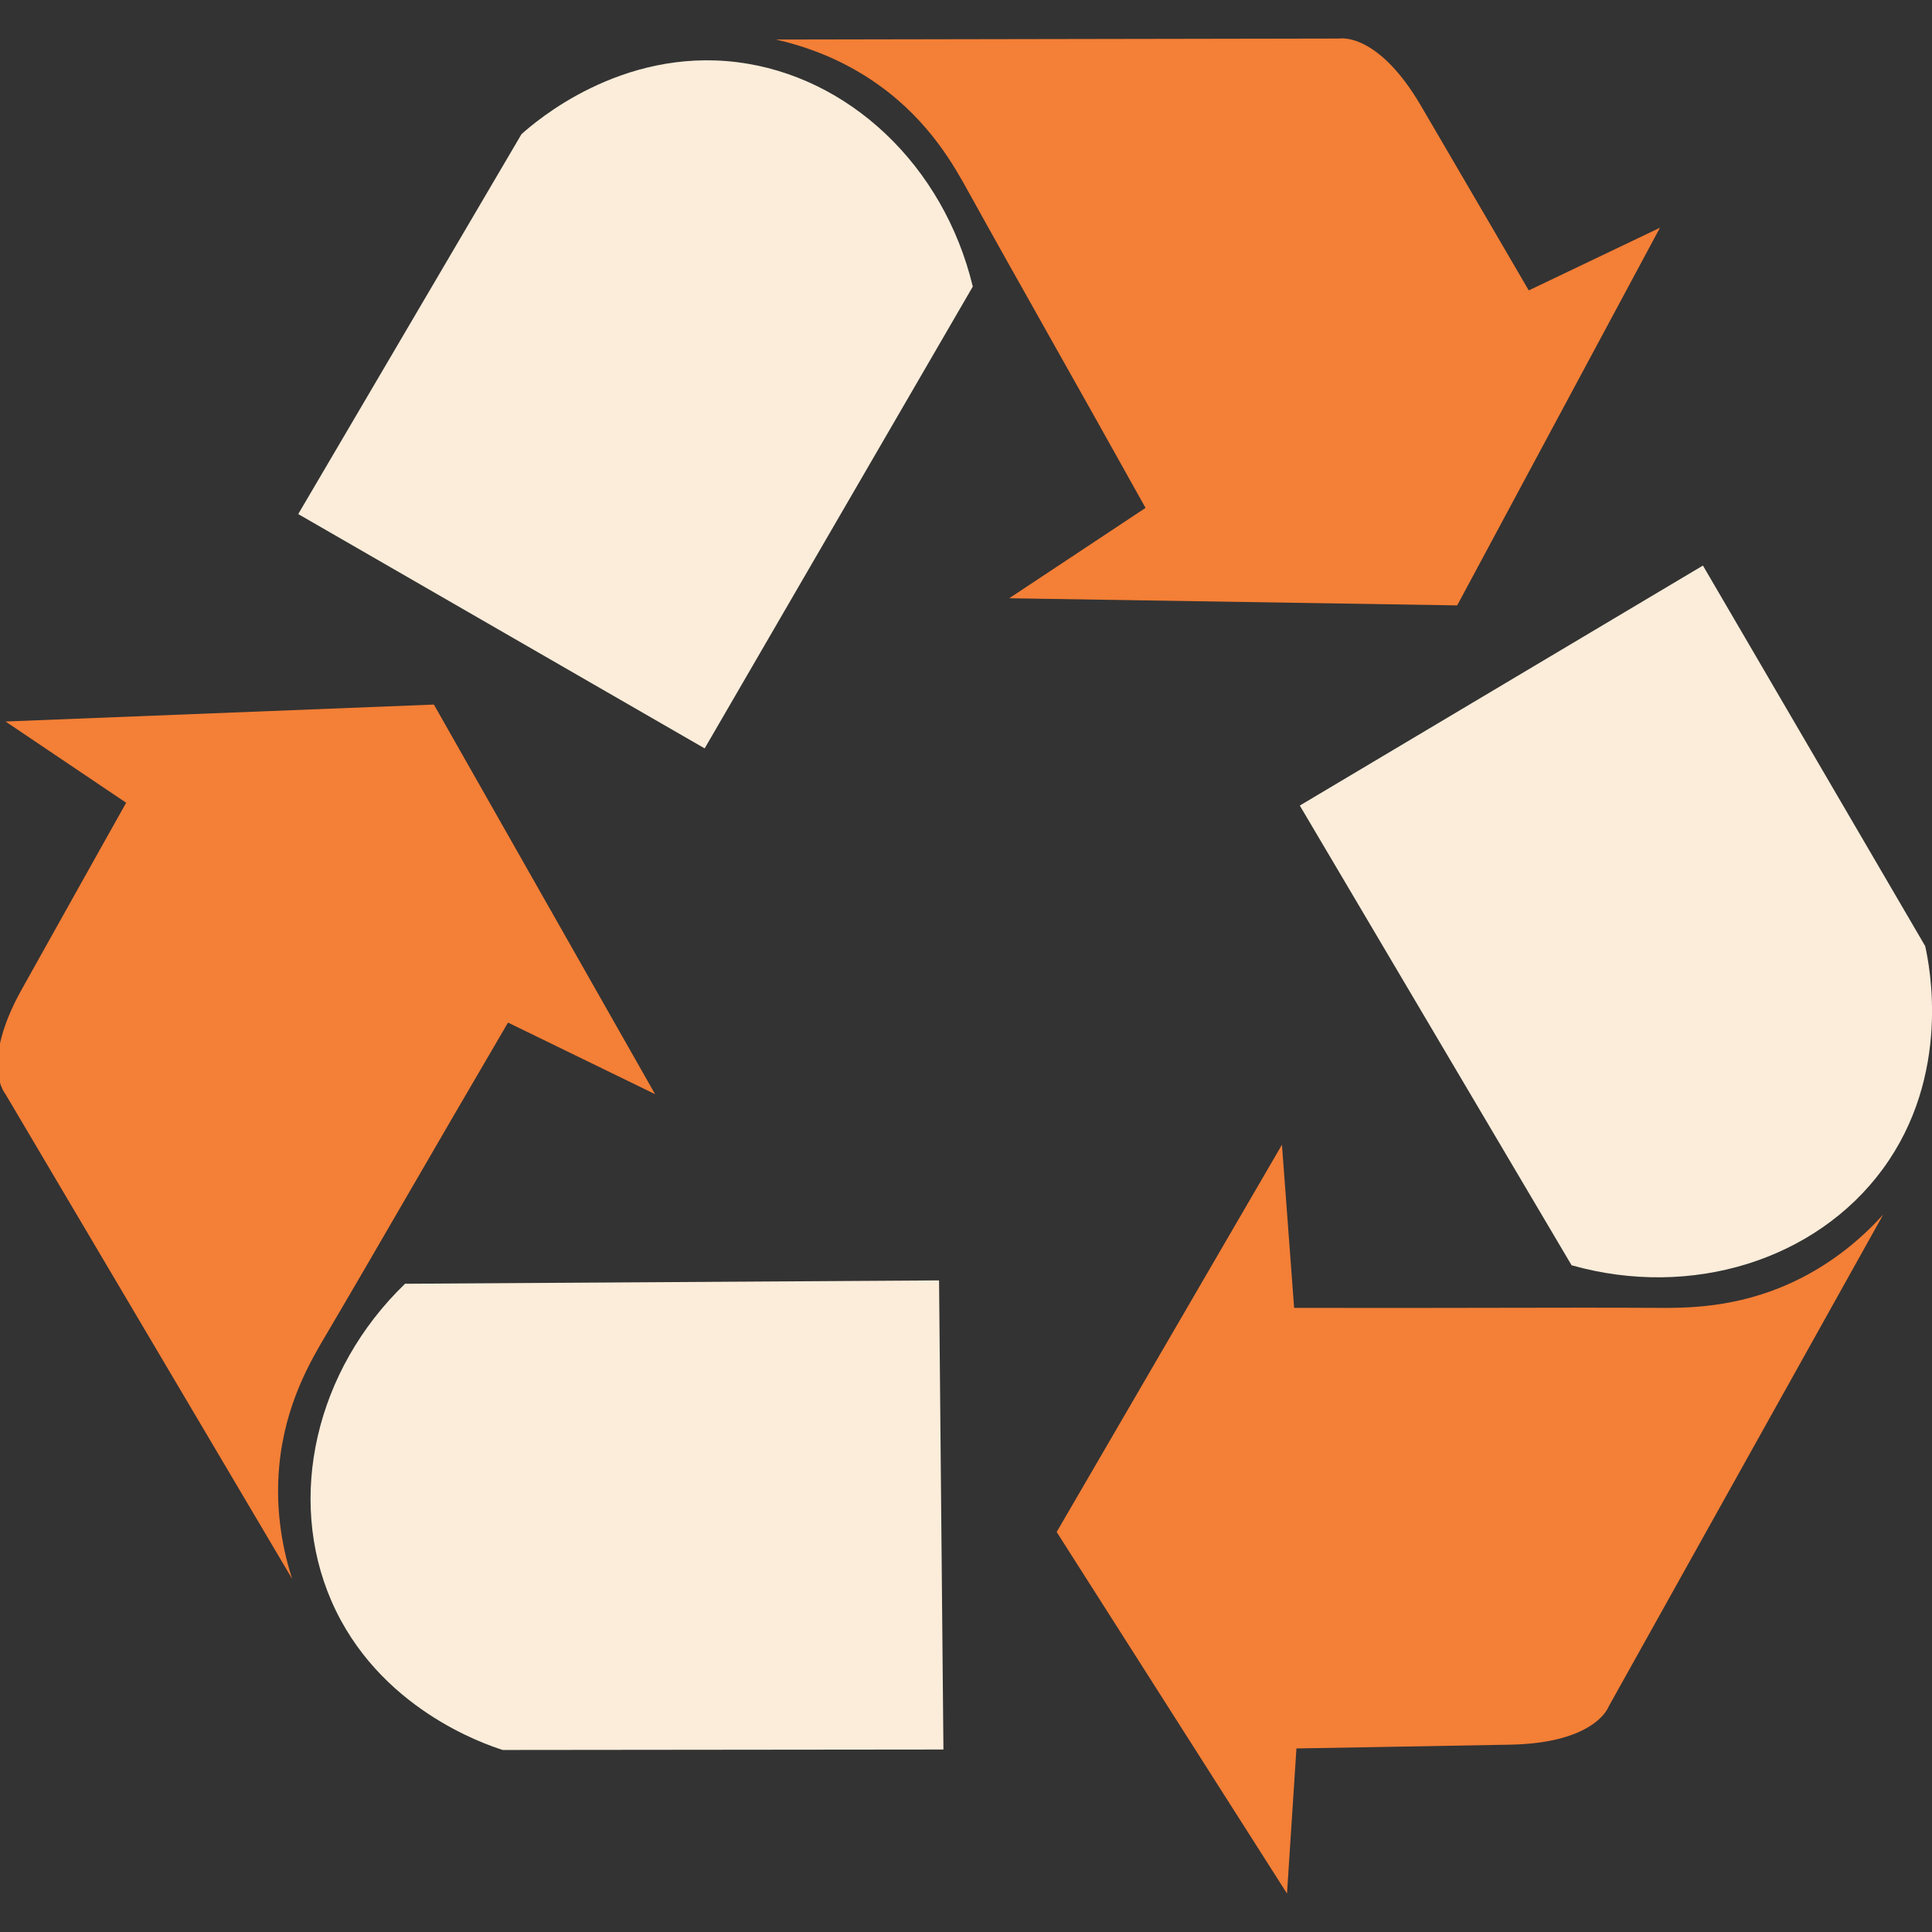 <svg width="60" height="60" viewBox="0 0 60 60" fill="none" xmlns="http://www.w3.org/2000/svg">
<rect x="0" y="0" width="60" height="60" fill="#333333" stroke="none"/>
<g clip-path="url(#clip0_1708_60675)">
<path d="M29.163 39.764C29.209 44.62 29.254 49.476 29.299 54.333C24.738 54.337 20.176 54.343 15.614 54.347C15.059 54.17 11.743 53.059 10.292 49.718C8.9 46.511 9.792 42.559 12.579 39.868C18.108 39.833 23.635 39.798 29.163 39.764V39.764Z" fill="#FBEDDA"/>
<path d="M9.068 49.025C6.099 44.005 3.131 38.986 0.162 33.966C0.162 33.966 -0.626 33.059 0.675 30.726C1.976 28.393 3.918 24.93 3.918 24.93L0.172 22.407L13.475 21.881L20.344 33.98L15.777 31.757C13.479 35.675 11.613 38.936 10.115 41.473C9.656 42.251 8.854 43.598 8.673 45.514C8.531 47.005 8.822 48.246 9.07 49.025H9.068Z" fill="#F47F36"/>
<path d="M21.884 23.242C17.677 20.816 13.469 18.391 9.262 15.965C11.572 12.032 13.884 8.1 16.195 4.167C16.629 3.778 19.268 1.484 22.884 1.93C26.353 2.358 29.306 5.133 30.211 8.9L21.884 23.242V23.242Z" fill="#FBEDDA"/>
<path d="M24.102 1.228C29.933 1.218 35.765 1.207 41.597 1.197C41.597 1.197 42.777 0.978 44.128 3.283C45.478 5.588 47.477 9.019 47.477 9.019L51.552 7.072L45.254 18.801L31.343 18.579L35.576 15.773C33.366 11.803 31.504 8.541 30.079 5.962C29.642 5.171 28.888 3.797 27.329 2.668C26.117 1.79 24.9 1.41 24.102 1.229L24.102 1.228Z" fill="#F47F36"/>
<path d="M40.367 25.017L52.886 17.564C55.187 21.503 57.488 25.442 59.788 29.381C59.916 29.951 60.625 33.374 58.468 36.31C56.399 39.127 52.535 40.346 48.807 39.294C45.994 34.536 43.18 29.776 40.367 25.018V25.017Z" fill="#FBEDDA"/>
<path d="M58.486 37.717C55.644 42.809 52.801 47.901 49.96 52.994C49.96 52.994 49.574 54.131 46.903 54.182C44.231 54.233 40.262 54.299 40.262 54.299L39.969 58.806L32.816 47.577L39.812 35.551L40.19 40.617C44.733 40.63 48.49 40.6 51.436 40.617C52.339 40.622 53.907 40.636 55.654 39.828C57.012 39.2 57.939 38.324 58.487 37.717H58.486Z" fill="#F47F36"/>
</g>
<defs>
<clipPath id="clip0_1708_60675">
<rect width="60" height="60" fill="white"/>
</clipPath>
</defs>
</svg>
